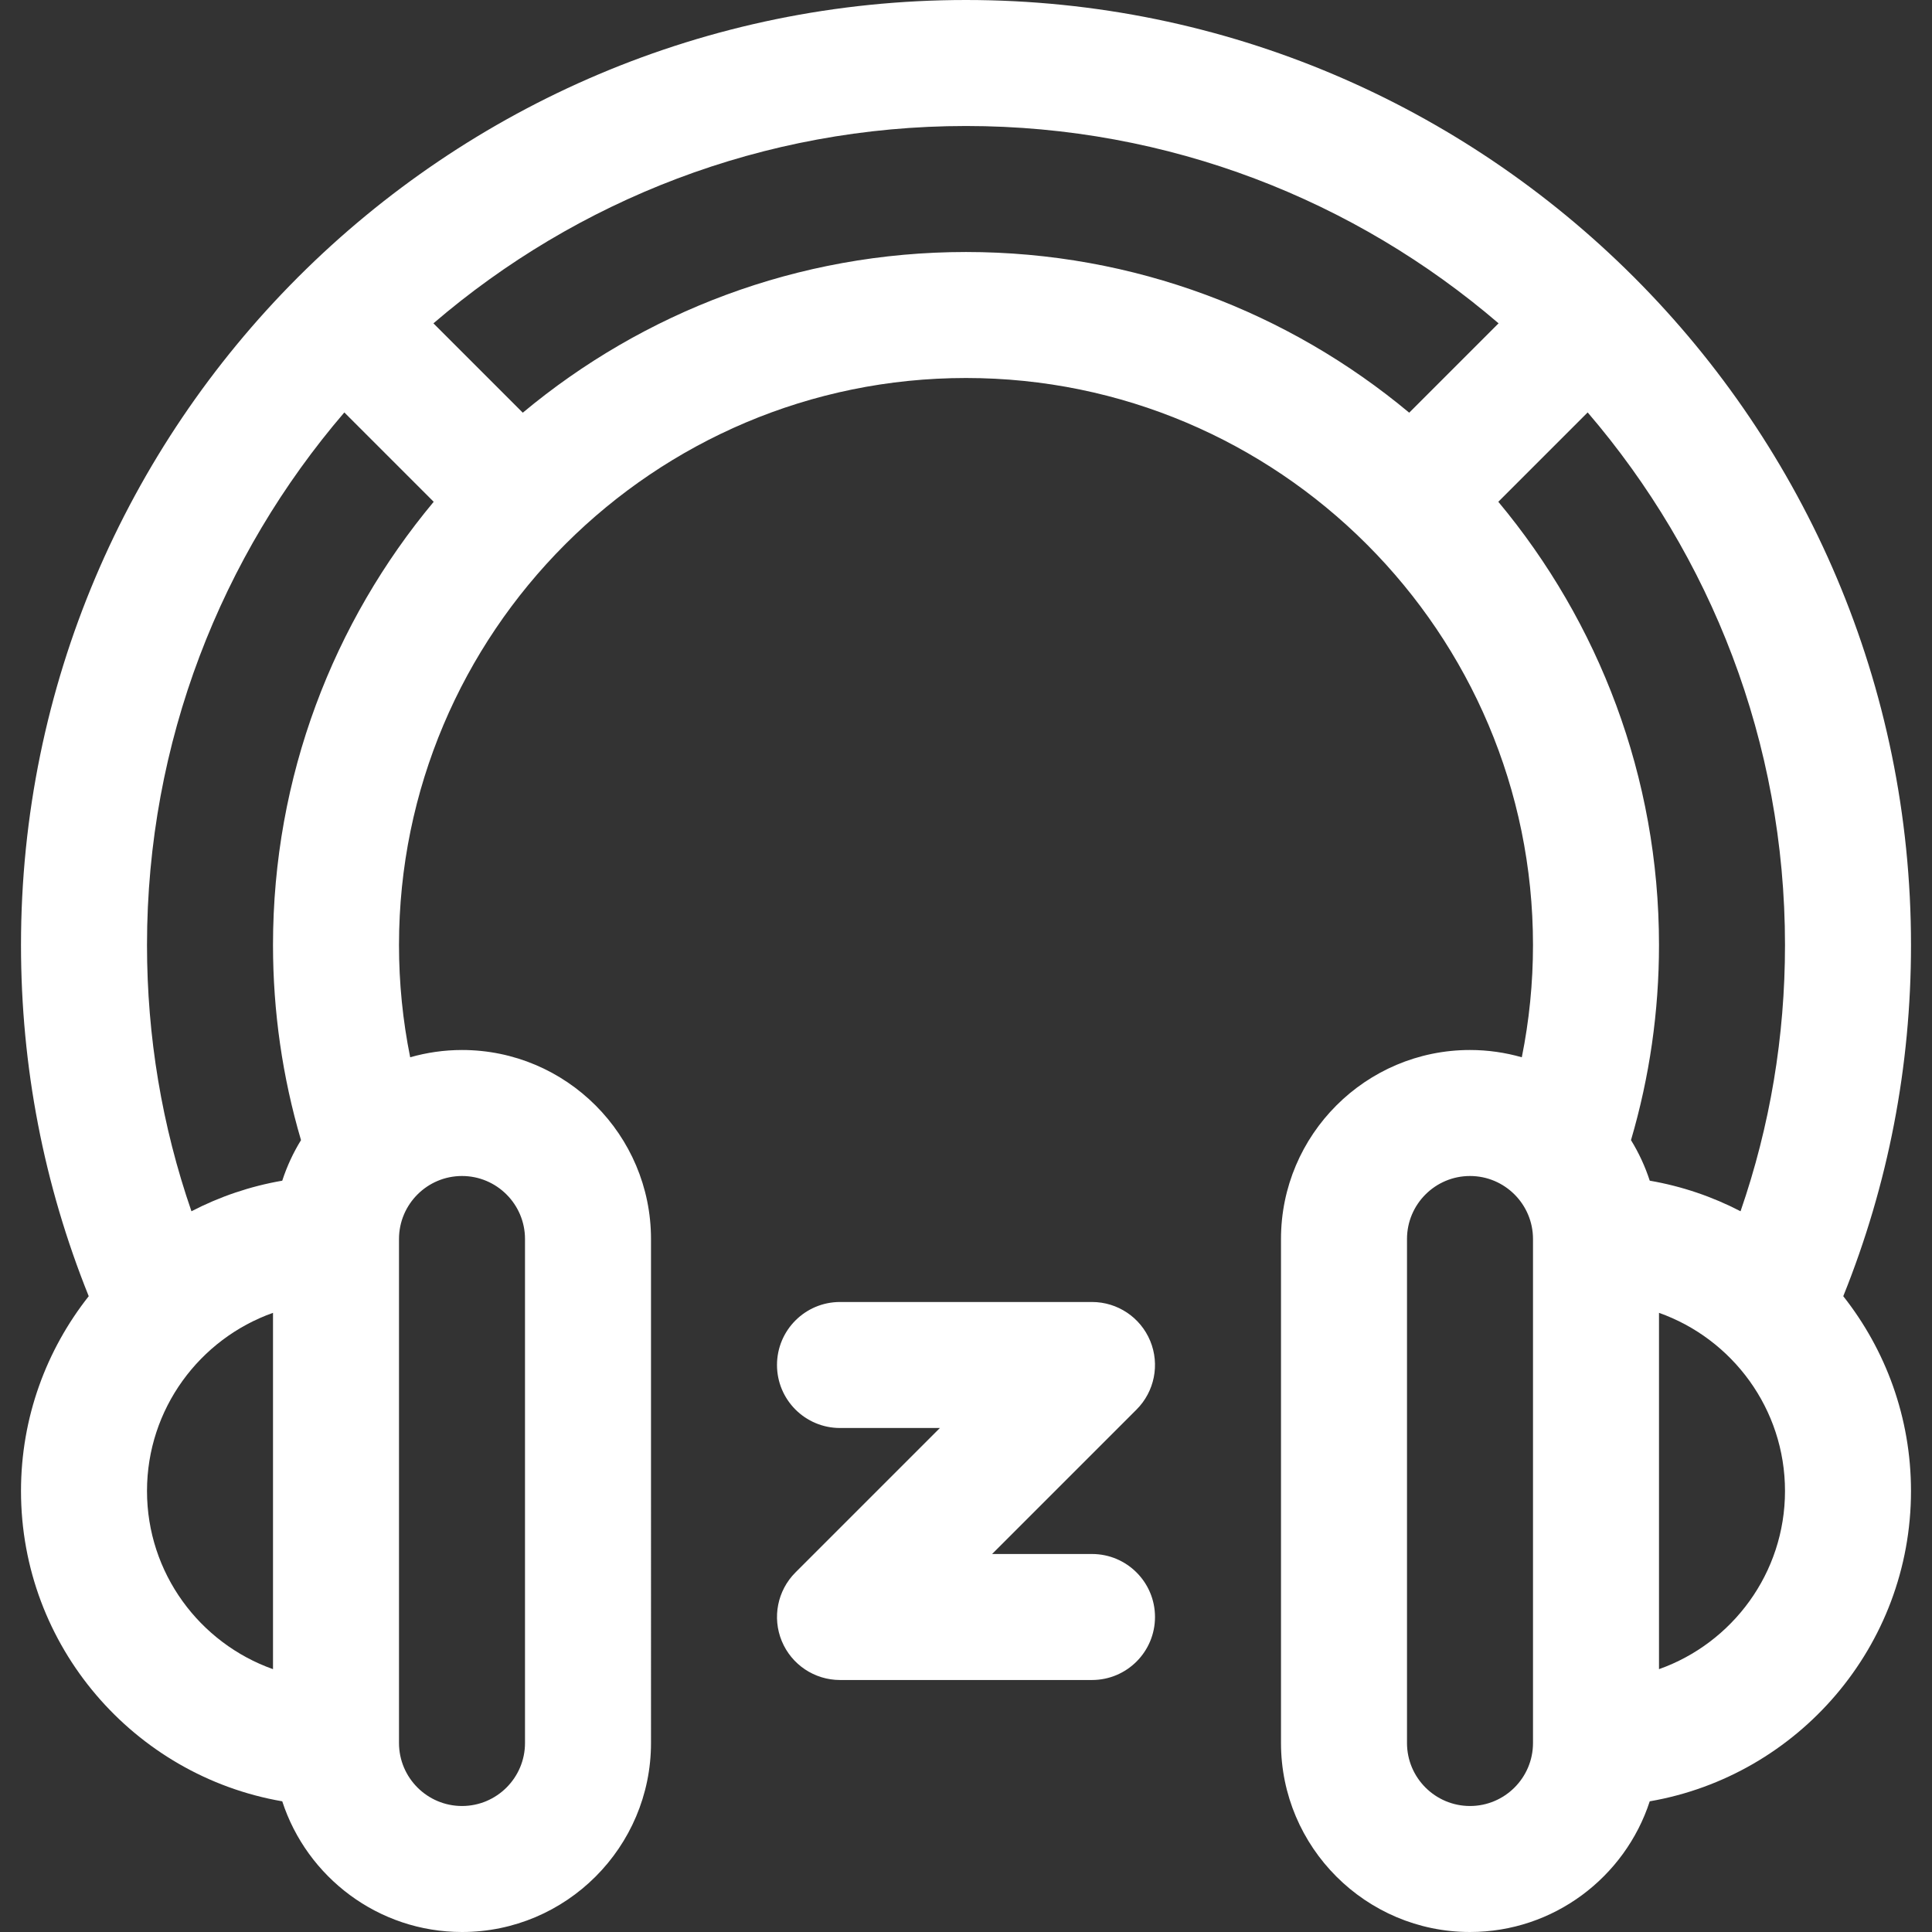 <?xml version="1.0" encoding="iso-8859-1"?>
<!-- Generator: Adobe Illustrator 19.0.0, SVG Export Plug-In . SVG Version: 6.00 Build 0)  -->
<svg xmlns="http://www.w3.org/2000/svg" xmlns:xlink="http://www.w3.org/1999/xlink" version="1.1" id="Layer_1" x="0px" y="0px" viewBox="0 0 512 512" style="enable-background:new 0 0 512 512;" xml:space="preserve" width="512px" height="512px">
<rect x="0" y="0" width="512" height="512" fill="#333333" stroke="none"/>
<g>
	<g>
		<path d="M506.435,250.435c0-68.969-28.025-131.513-73.284-176.848c-0.05-0.051-0.092-0.108-0.144-0.159    c-0.051-0.051-0.108-0.094-0.159-0.144C387.513,28.025,324.969,0,256,0S124.487,28.025,79.152,73.284    c-0.051,0.05-0.108,0.092-0.159,0.144c-0.051,0.051-0.094,0.107-0.144,0.159C33.591,118.922,5.565,181.466,5.565,250.435    c0,32.238,6.046,63.491,17.949,93.073C12.289,357.726,5.565,375.652,5.565,395.13c0,41.173,29.97,75.455,69.234,82.237    C81.329,497.444,100.21,512,122.435,512c27.618,0,50.087-22.469,50.087-50.087V328.348c0-27.618-22.469-50.087-50.087-50.087    c-4.762,0-9.364,0.682-13.732,1.929c-1.966-9.745-2.964-19.694-2.964-29.755c0-41.367,16.805-78.883,43.944-106.082    c0.04-0.039,0.083-0.072,0.124-0.111c0.04-0.039,0.072-0.083,0.111-0.124c27.199-27.139,64.715-43.944,106.082-43.944    c41.363,0,78.875,16.801,106.073,43.935c0.042,0.043,0.077,0.09,0.12,0.132s0.09,0.078,0.132,0.12    c27.134,27.198,43.935,64.71,43.935,106.073c0,10.061-0.998,20.01-2.964,29.755c-4.368-1.247-8.97-1.929-13.732-1.929    c-27.618,0-50.087,22.469-50.087,50.087v133.565c0,27.618,22.469,50.087,50.087,50.087c22.225,0,41.106-14.556,47.636-34.632    c39.264-6.782,69.234-41.065,69.234-82.237c0-19.478-6.724-37.405-17.949-51.623C500.389,313.926,506.435,282.673,506.435,250.435    z M406.261,461.913c0,9.206-7.49,16.696-16.696,16.696c-9.206,0-16.696-7.49-16.696-16.696V328.348    c0-9.206,7.49-16.696,16.696-16.696c9.206,0,16.696,7.49,16.696,16.696V461.913z M72.348,442.345    c-19.433-6.891-33.391-25.449-33.391-47.214s13.959-40.323,33.391-47.215V442.345z M122.435,311.652    c9.206,0,16.696,7.49,16.696,16.696v133.565c0,9.206-7.49,16.696-16.696,16.696c-9.206,0-16.696-7.49-16.696-16.696V328.348    C105.739,319.142,113.229,311.652,122.435,311.652z M72.348,250.435c0,17.618,2.5,34.97,7.422,51.711    c-2.061,3.344-3.734,6.948-4.971,10.748c-8.531,1.474-16.62,4.244-24.062,8.104c-7.812-22.607-11.78-46.257-11.78-70.562    c0-53.842,19.715-103.162,52.295-141.137l23.681,23.681C88.36,164.84,72.348,205.801,72.348,250.435z M256,66.783    c-44.634,0-85.595,16.012-117.456,42.585l-23.681-23.681C152.838,53.107,202.158,33.391,256,33.391s103.162,19.715,141.137,52.295    l-23.681,23.681C341.595,82.795,300.634,66.783,256,66.783z M439.652,442.346v-94.431c19.433,6.892,33.391,25.45,33.391,47.215    S459.085,435.454,439.652,442.346z M461.263,320.997c-7.442-3.861-15.53-6.631-24.062-8.104    c-1.237-3.801-2.911-7.405-4.971-10.748c4.922-16.741,7.422-34.092,7.422-51.711c0-44.634-16.012-85.595-42.585-117.456    l23.681-23.681c32.58,37.975,52.295,87.295,52.295,141.137C473.043,274.74,469.075,298.39,461.263,320.997z" fill="#FFFFFF"/>
	</g>
</g>
<g>
	<g>
		<path d="M289.391,411.826h-26.476l38.281-38.282c4.775-4.775,6.203-11.956,3.62-18.195c-2.584-6.239-8.673-10.307-15.425-10.307    h-66.783c-9.22,0-16.696,7.475-16.696,16.696s7.475,16.696,16.696,16.696h26.476l-38.281,38.282    c-4.775,4.775-6.203,11.956-3.62,18.195c2.584,6.239,8.673,10.307,15.425,10.307h66.783c9.22,0,16.696-7.475,16.696-16.696    S298.612,411.826,289.391,411.826z" fill="#FFFFFF"/>
	</g>
</g>
<g>
</g>
<g>
</g>
<g>
</g>
<g>
</g>
<g>
</g>
<g>
</g>
<g>
</g>
<g>
</g>
<g>
</g>
<g>
</g>
<g>
</g>
<g>
</g>
<g>
</g>
<g>
</g>
<g>
</g>
</svg>
